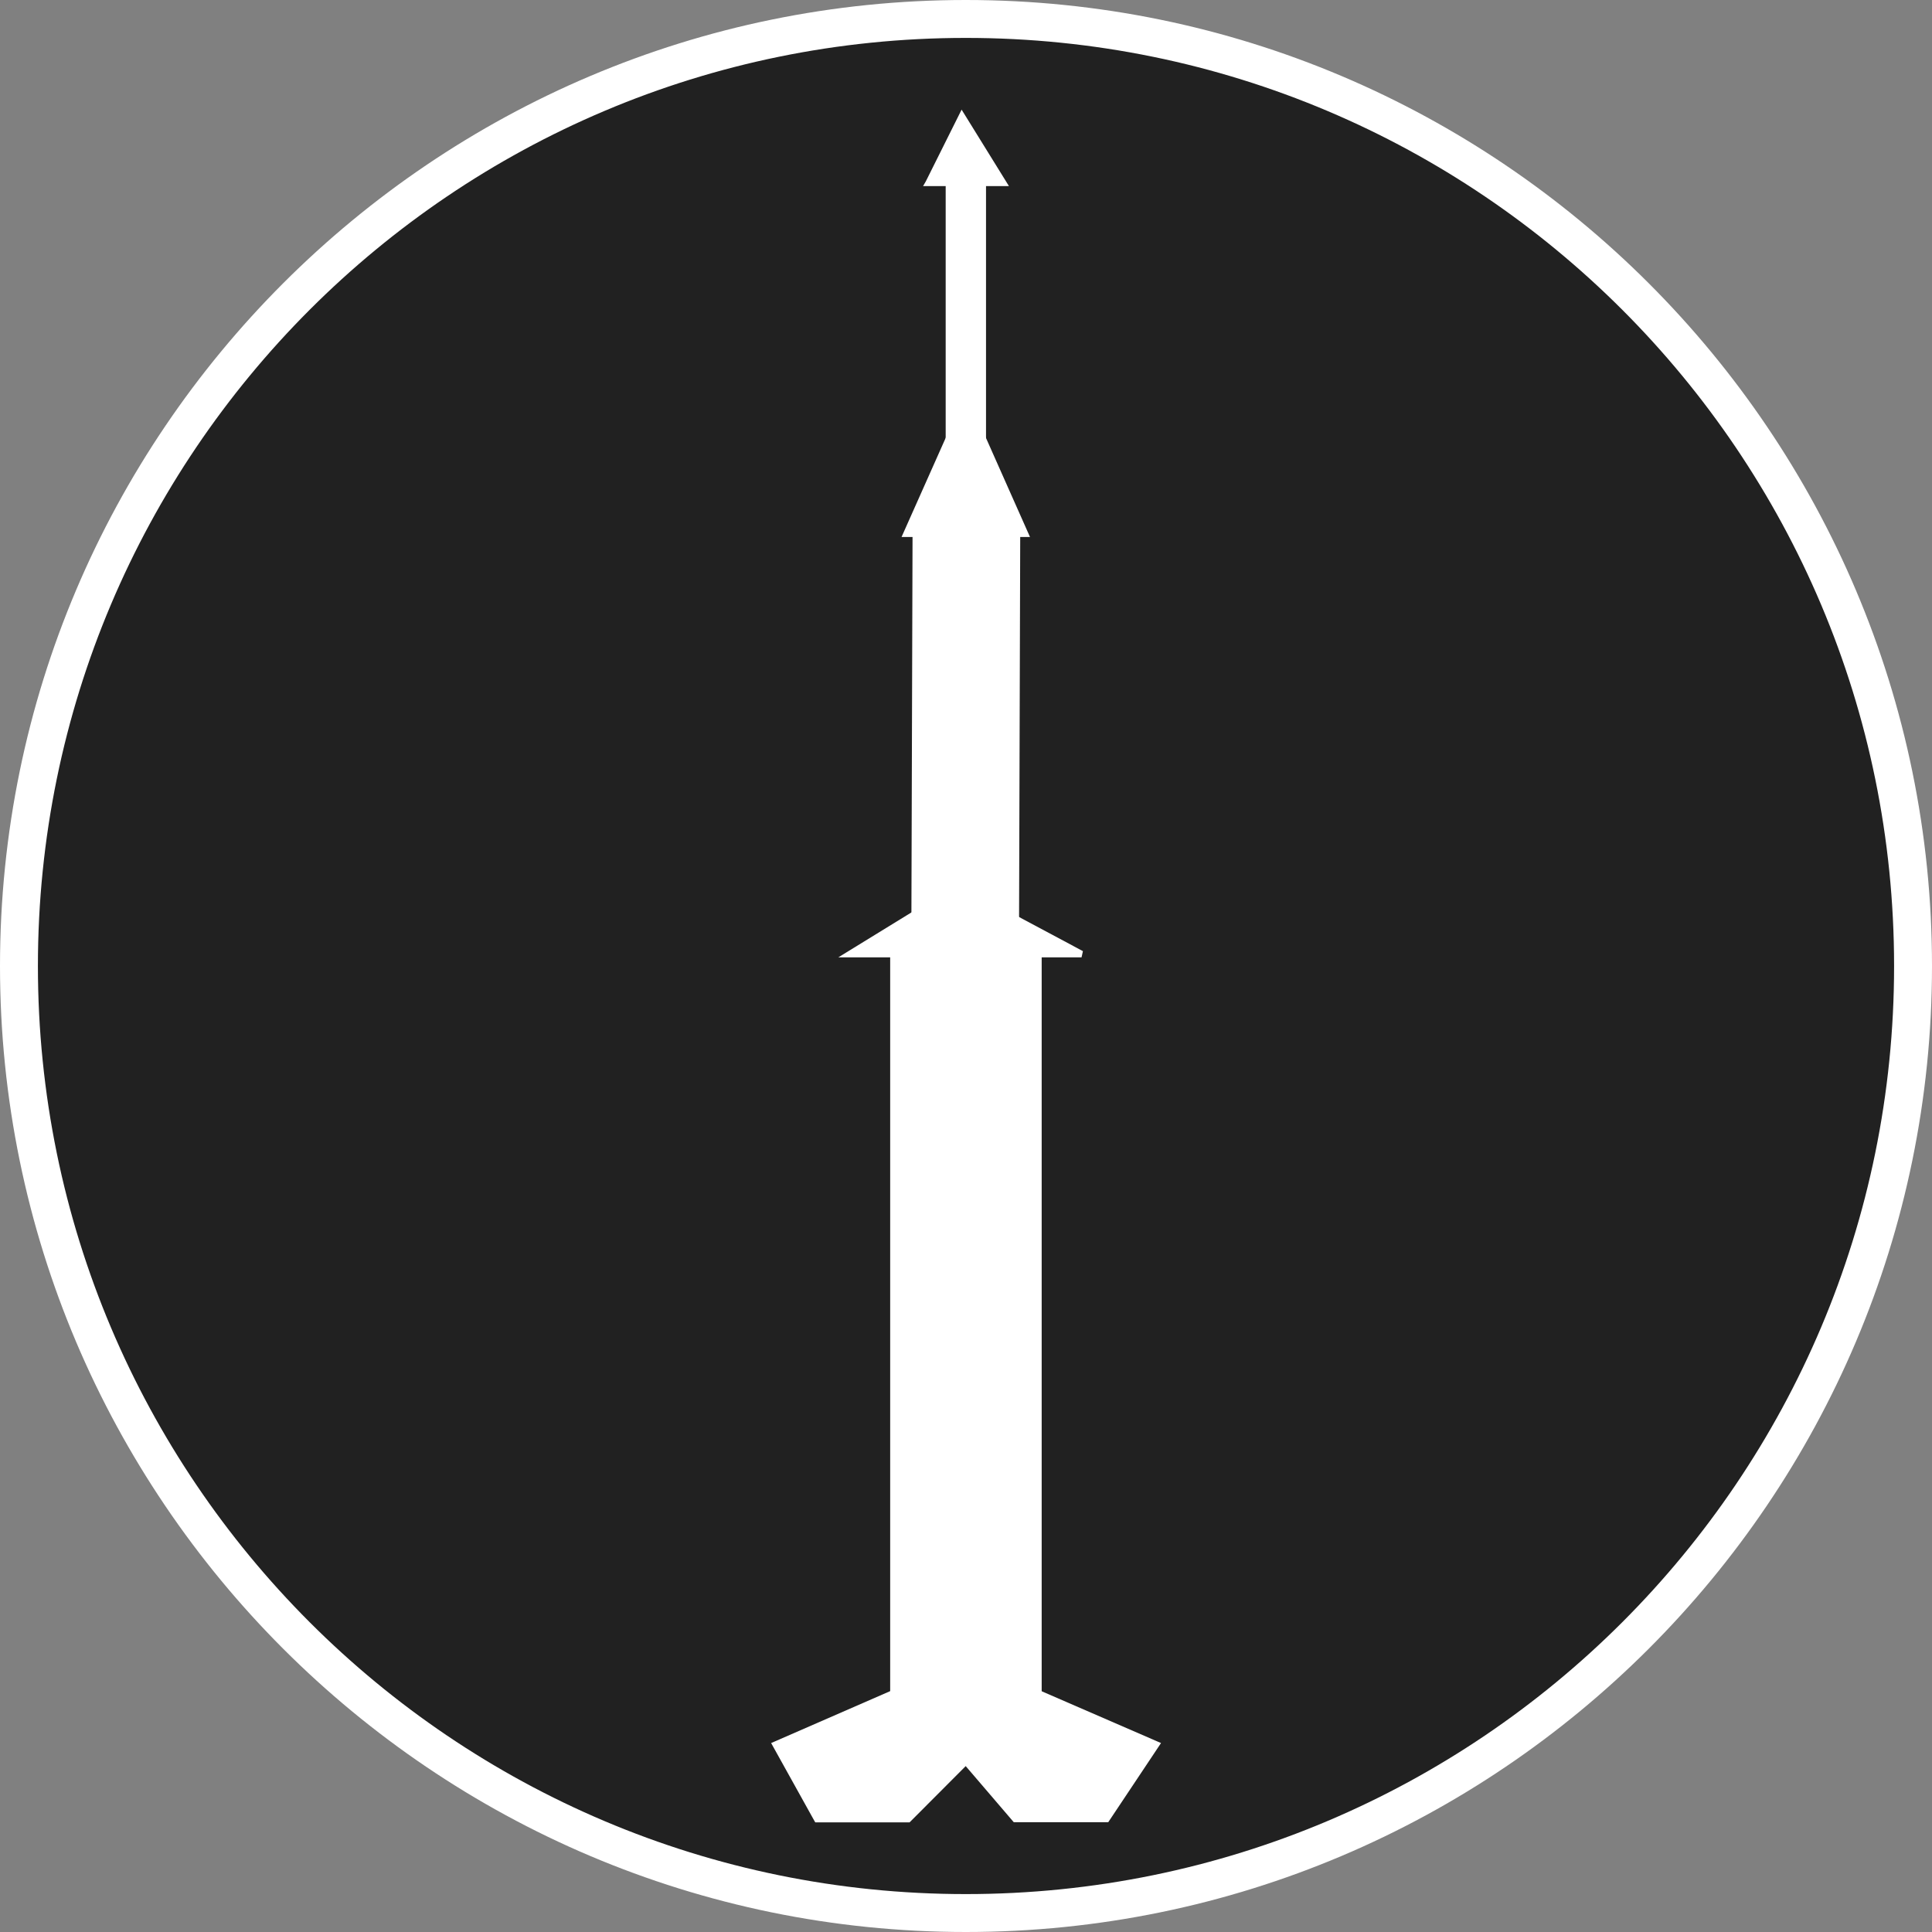 <?xml version="1.0" standalone="no"?>
<svg xmlns="http://www.w3.org/2000/svg" viewBox="-6.37 -6.37 12.74 12.74" color="#212121" width="75" height="75"><rect x="-6.37" y="-6.37" width="12.74" height="12.74" fill="#808080" stroke="none"/><g transform="matrix(1 0 0 -1 0 0)">
		<g xmlns="http://www.w3.org/2000/svg">
			<path class="primary" fill="currentColor" d="M-0.001-6.245c-3.443,0-6.244,2.802-6.244,6.245s2.801,6.245,6.244,6.245c3.444,0,6.246-2.802,6.246-6.245    S3.443-6.245-0.001-6.245z"/>
			<path class="secondary" d="M-0.001,6.12C3.38,6.12,6.12,3.38,6.12,0S3.38-6.12-0.001-6.12C-3.38-6.12-6.12-3.38-6.12,0    S-3.38,6.12-0.001,6.12 M-0.001,6.37C-3.513,6.37-6.37,3.513-6.37,0s2.857-6.37,6.369-6.37C3.512-6.37,6.37-3.513,6.37,0    S3.512,6.37-0.001,6.37L-0.001,6.37z" fill="#FFFFFF"/>
		</g>
		<g xmlns="http://www.w3.org/2000/svg" id="Intercontinental_2_">
			<g>
				<line class="secondary" x1="-0.006" y1="2.926" x2="0.004" y2="-0.056" fill="#FFFFFF"/>

				<rect x="-0.356" y="-0.056" transform="matrix(1 -0.003 0.003 1 -0.005 3.698041e-06)" class="secondary" width="0.71" height="2.981" fill="#FFFFFF"/>
			</g>
			<g>
				<polygon class="secondary" points="-0.001,-4.59 -1.256,-5.135 -0.982,-5.625 -0.383,-5.625 -0.001,-5.244 0.326,-5.625 0.926,-5.625      1.253,-5.135 -0.001,-4.59    " fill="#FFFFFF"/>
				<path class="secondary" d="M0.938-5.646H0.315L0.309-5.639l-0.311,0.363l-0.37-0.371h-0.622l-0.007,0.012l-0.284,0.511l0.023,0.01     l1.261,0.55l0.008-0.005l1.279-0.555L0.938-5.646z M0.336-5.603h0.576L1.22-5.145l-1.221,0.531l-1.223-0.531l0.255-0.458h0.576     l0.392,0.392L0.336-5.603z" fill="#FFFFFF"/>
			</g>
			<g>
				<polygon class="secondary" points="-0.001,3.453 -0.219,2.962 0.218,2.962 -0.001,3.453    " fill="#FFFFFF"/>
				<polygon class="secondary" points="0.422,2.829 -0.425,2.829 -0.001,3.781    " fill="#FFFFFF"/>
			</g>
			<g>
				<polygon class="secondary" points="-0.055,0.516 -0.764,0.079 0.762,0.079 -0.055,0.516    " fill="#FFFFFF"/>
				<path class="secondary" d="M0.762,0.057h-1.604l0.786,0.483l0.011-0.006l0.816-0.436L0.762,0.057z M-0.686,0.102h1.358l-0.728,0.388     L-0.686,0.102z" fill="#FFFFFF"/>
			</g>
			<g>
				<line class="secondary" x1="-0.001" y1="5.164" x2="-0.001" y2="2.44" fill="#FFFFFF"/>
				<rect x="-0.134" y="2.44" class="secondary" width="0.266" height="2.724" fill="#FFFFFF"/>
			</g>
			<g>
				<polygon class="secondary" points="-0.028,5.602 -0.246,5.164 0.245,5.164 -0.028,5.602    " fill="#FFFFFF"/>
				<path class="secondary" d="M0.283,5.143h-0.566l0.018,0.031l0.236,0.473L0.283,5.143z M-0.21,5.187h0.414l-0.231,0.369L-0.21,5.187z" fill="#FFFFFF"/>
			</g>
			<g>
				<line class="secondary" x1="-0.001" y1="0.097" x2="-0.001" y2="-5.025" fill="#FFFFFF"/>
				<rect x="-0.5" y="-5.025" class="secondary" width="0.999" height="5.122" fill="#FFFFFF"/>
			</g>
		</g>
	</g></svg>